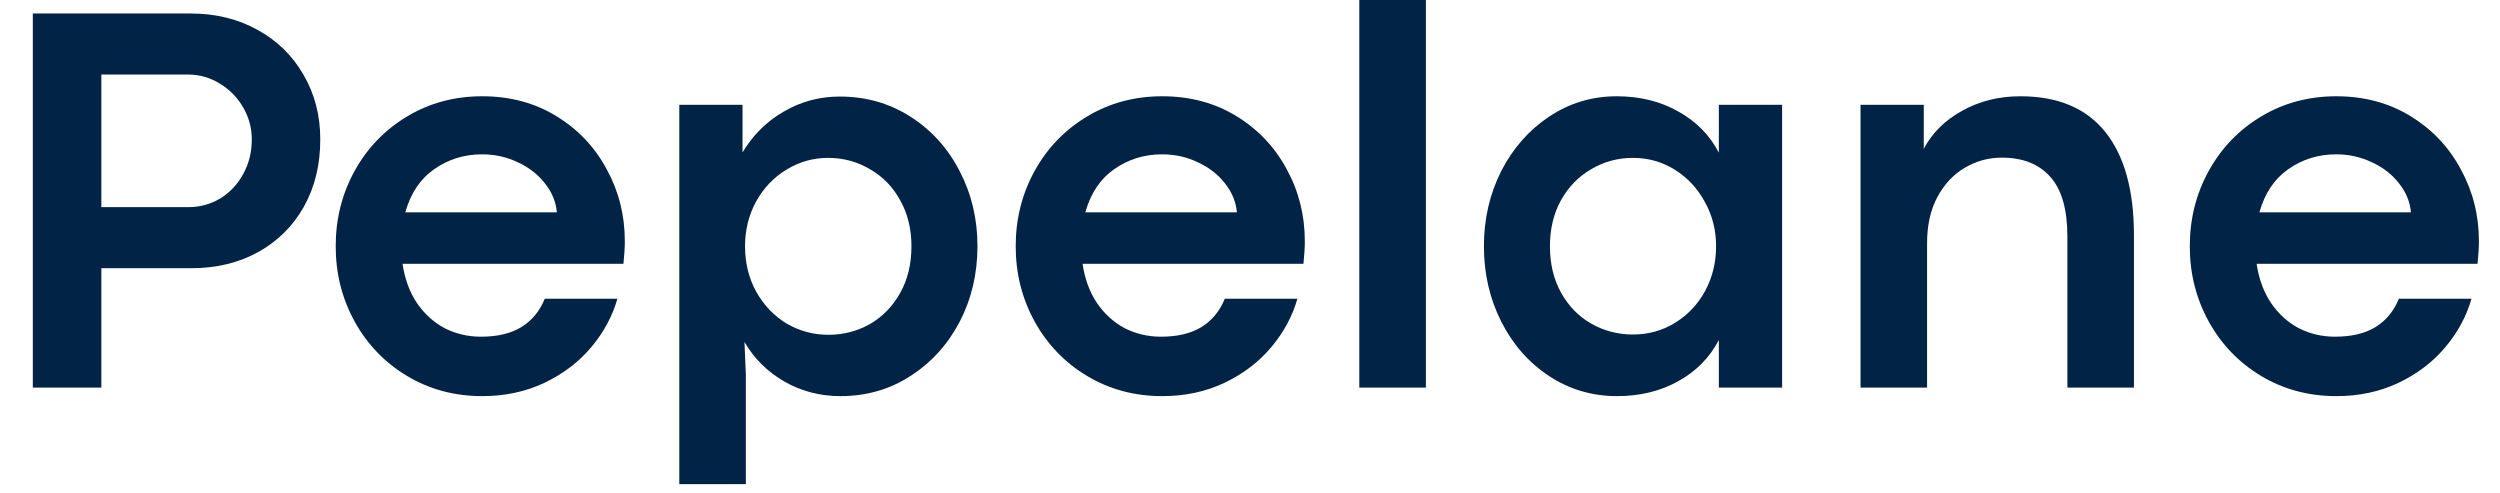 <svg width="71" height="14" viewBox="0 0 71 14" fill="none" xmlns="http://www.w3.org/2000/svg">
<path d="M5.409 0.383C6.117 0.383 6.75 0.536 7.307 0.844C7.87 1.151 8.307 1.578 8.62 2.125C8.937 2.667 9.096 3.279 9.096 3.961C9.096 4.68 8.94 5.318 8.628 5.875C8.315 6.427 7.88 6.857 7.323 7.164C6.771 7.466 6.143 7.617 5.44 7.617H2.878V11.008H0.932V0.383H5.409ZM5.346 5.883C5.68 5.883 5.984 5.799 6.26 5.633C6.536 5.461 6.753 5.229 6.909 4.938C7.07 4.646 7.151 4.32 7.151 3.961C7.151 3.638 7.07 3.336 6.909 3.055C6.747 2.773 6.526 2.547 6.245 2.375C5.969 2.203 5.664 2.117 5.331 2.117H2.878V5.883H5.346Z" fill="#012345"/>
<path d="M17.745 6.852C17.745 7.029 17.732 7.242 17.706 7.492H11.432C11.495 7.919 11.63 8.289 11.838 8.602C12.052 8.914 12.315 9.154 12.628 9.32C12.945 9.482 13.289 9.562 13.659 9.562C14.128 9.562 14.51 9.471 14.807 9.289C15.109 9.102 15.331 8.833 15.471 8.484H17.534C17.393 8.979 17.146 9.438 16.792 9.859C16.438 10.281 15.992 10.62 15.456 10.875C14.924 11.125 14.338 11.25 13.698 11.25C12.911 11.25 12.2 11.06 11.565 10.68C10.93 10.3 10.432 9.784 10.073 9.133C9.713 8.482 9.534 7.768 9.534 6.992C9.534 6.216 9.713 5.503 10.073 4.852C10.432 4.201 10.93 3.685 11.565 3.305C12.2 2.924 12.911 2.734 13.698 2.734C14.484 2.734 15.185 2.922 15.799 3.297C16.414 3.672 16.891 4.174 17.229 4.805C17.573 5.43 17.745 6.112 17.745 6.852ZM15.815 6.031C15.789 5.734 15.677 5.461 15.479 5.211C15.281 4.956 15.023 4.755 14.706 4.609C14.393 4.458 14.055 4.383 13.69 4.383C13.185 4.383 12.732 4.523 12.331 4.805C11.935 5.081 11.661 5.49 11.51 6.031H15.815Z" fill="#012345"/>
<path d="M21.088 2.977V4.328C21.38 3.839 21.768 3.453 22.253 3.172C22.742 2.885 23.273 2.742 23.846 2.742C24.591 2.742 25.26 2.932 25.854 3.312C26.453 3.693 26.919 4.208 27.253 4.859C27.591 5.505 27.76 6.216 27.76 6.992C27.76 7.773 27.591 8.49 27.253 9.141C26.914 9.786 26.448 10.3 25.854 10.68C25.266 11.06 24.604 11.25 23.87 11.25C23.292 11.25 22.76 11.112 22.276 10.836C21.792 10.555 21.414 10.18 21.143 9.711L21.182 10.641V13.75H19.292V2.977H21.088ZM23.526 9.508C23.953 9.508 24.346 9.406 24.706 9.203C25.065 8.995 25.352 8.701 25.565 8.32C25.779 7.94 25.885 7.497 25.885 6.992C25.885 6.503 25.779 6.068 25.565 5.688C25.357 5.307 25.07 5.013 24.706 4.805C24.346 4.591 23.951 4.484 23.518 4.484C23.091 4.484 22.695 4.596 22.331 4.82C21.971 5.039 21.685 5.341 21.471 5.727C21.263 6.112 21.159 6.534 21.159 6.992C21.159 7.471 21.266 7.904 21.479 8.289C21.693 8.669 21.979 8.969 22.338 9.188C22.703 9.401 23.099 9.508 23.526 9.508Z" fill="#012345"/>
<path d="M37.057 6.852C37.057 7.029 37.044 7.242 37.018 7.492H30.745C30.807 7.919 30.943 8.289 31.151 8.602C31.364 8.914 31.628 9.154 31.94 9.32C32.258 9.482 32.602 9.562 32.971 9.562C33.44 9.562 33.823 9.471 34.12 9.289C34.422 9.102 34.643 8.833 34.784 8.484H36.846C36.706 8.979 36.458 9.438 36.104 9.859C35.75 10.281 35.305 10.62 34.768 10.875C34.237 11.125 33.651 11.25 33.01 11.25C32.224 11.25 31.513 11.06 30.878 10.68C30.242 10.3 29.745 9.784 29.385 9.133C29.026 8.482 28.846 7.768 28.846 6.992C28.846 6.216 29.026 5.503 29.385 4.852C29.745 4.201 30.242 3.685 30.878 3.305C31.513 2.924 32.224 2.734 33.01 2.734C33.797 2.734 34.497 2.922 35.112 3.297C35.727 3.672 36.203 4.174 36.542 4.805C36.885 5.43 37.057 6.112 37.057 6.852ZM35.128 6.031C35.102 5.734 34.989 5.461 34.792 5.211C34.594 4.956 34.336 4.755 34.018 4.609C33.706 4.458 33.367 4.383 33.003 4.383C32.497 4.383 32.044 4.523 31.643 4.805C31.247 5.081 30.974 5.49 30.823 6.031H35.128Z" fill="#012345"/>
<path d="M38.604 0H40.495V11.008H38.604V0Z" fill="#012345"/>
<path d="M45.924 11.25C45.216 11.25 44.573 11.06 43.995 10.68C43.417 10.3 42.964 9.784 42.635 9.133C42.307 8.482 42.143 7.768 42.143 6.992C42.143 6.221 42.307 5.51 42.635 4.859C42.969 4.208 43.422 3.693 43.995 3.312C44.573 2.927 45.214 2.734 45.917 2.734C46.573 2.734 47.154 2.878 47.659 3.164C48.169 3.445 48.555 3.836 48.815 4.336V2.977H50.612V11.008H48.815V9.656C48.555 10.156 48.169 10.547 47.659 10.828C47.154 11.109 46.575 11.25 45.924 11.25ZM46.378 9.5C46.81 9.5 47.206 9.391 47.565 9.172C47.93 8.948 48.216 8.646 48.424 8.266C48.633 7.88 48.737 7.456 48.737 6.992C48.737 6.534 48.63 6.115 48.417 5.734C48.208 5.349 47.924 5.044 47.565 4.82C47.206 4.596 46.81 4.484 46.378 4.484C45.945 4.484 45.549 4.591 45.19 4.805C44.831 5.013 44.544 5.307 44.331 5.688C44.122 6.068 44.018 6.503 44.018 6.992C44.018 7.497 44.125 7.94 44.339 8.32C44.552 8.701 44.839 8.992 45.198 9.195C45.557 9.398 45.95 9.5 46.378 9.5Z" fill="#012345"/>
<path d="M54.635 2.977V4.227C54.87 3.779 55.232 3.419 55.721 3.148C56.216 2.872 56.768 2.734 57.378 2.734C58.445 2.734 59.25 3.073 59.792 3.75C60.333 4.427 60.604 5.404 60.604 6.68V11.008H58.714V6.719C58.714 5.948 58.552 5.383 58.229 5.023C57.906 4.659 57.448 4.477 56.854 4.477C56.474 4.477 56.122 4.573 55.799 4.766C55.477 4.953 55.216 5.232 55.018 5.602C54.825 5.966 54.729 6.401 54.729 6.906V11.008H52.839V2.977H54.635Z" fill="#012345"/>
<path d="M70.401 6.852C70.401 7.029 70.388 7.242 70.362 7.492H64.088C64.151 7.919 64.286 8.289 64.495 8.602C64.708 8.914 64.971 9.154 65.284 9.32C65.602 9.482 65.945 9.562 66.315 9.562C66.784 9.562 67.167 9.471 67.463 9.289C67.766 9.102 67.987 8.833 68.128 8.484H70.19C70.049 8.979 69.802 9.438 69.448 9.859C69.094 10.281 68.648 10.62 68.112 10.875C67.581 11.125 66.995 11.25 66.354 11.25C65.568 11.25 64.857 11.06 64.221 10.68C63.586 10.3 63.089 9.784 62.729 9.133C62.37 8.482 62.19 7.768 62.19 6.992C62.19 6.216 62.37 5.503 62.729 4.852C63.089 4.201 63.586 3.685 64.221 3.305C64.857 2.924 65.568 2.734 66.354 2.734C67.141 2.734 67.841 2.922 68.456 3.297C69.07 3.672 69.547 4.174 69.885 4.805C70.229 5.43 70.401 6.112 70.401 6.852ZM68.471 6.031C68.445 5.734 68.333 5.461 68.135 5.211C67.938 4.956 67.68 4.755 67.362 4.609C67.049 4.458 66.711 4.383 66.346 4.383C65.841 4.383 65.388 4.523 64.987 4.805C64.591 5.081 64.318 5.49 64.167 6.031H68.471Z" fill="#012345"/>
</svg>
